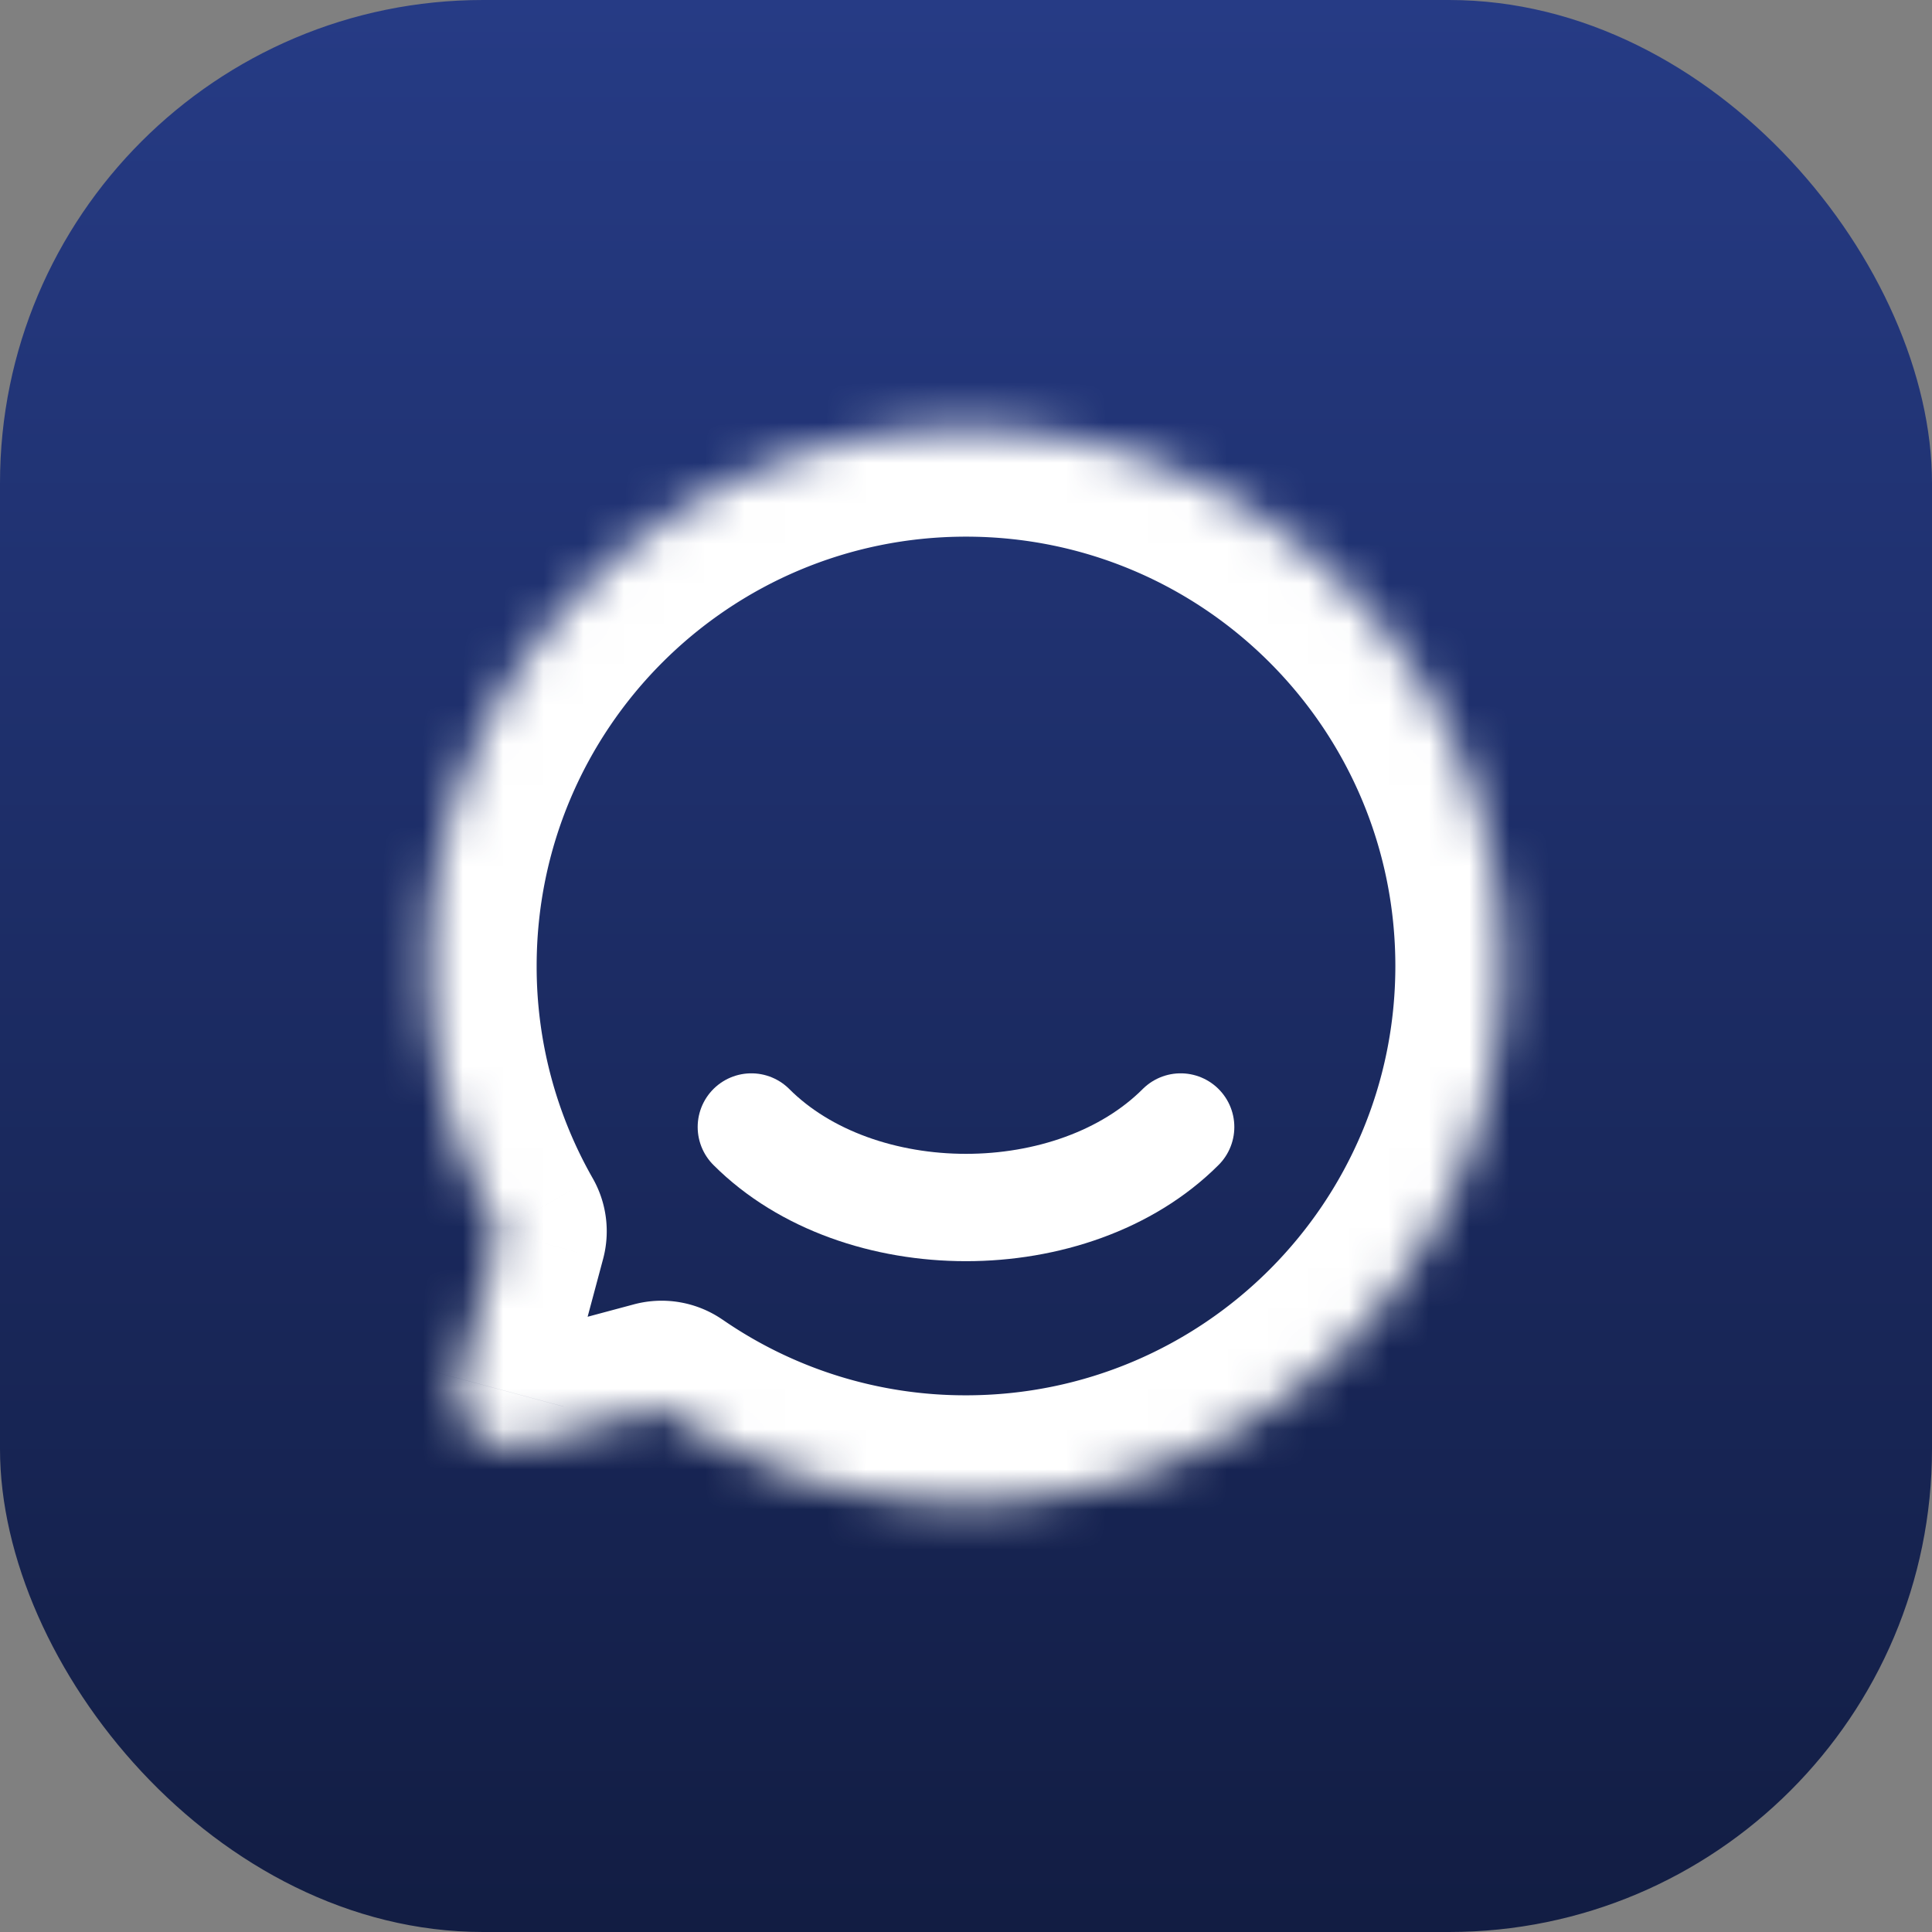 <svg xmlns="http://www.w3.org/2000/svg" width="48" height="48" fill="none"><rect width="100%" height="100%" fill="#808080" stroke="none"/><rect width="48" height="48" fill="url(#a)" rx="12"/><g fill="#fff"><mask id="b"><path fill-rule="evenodd" d="M24 37.333c7.364 0 13.333-5.97 13.333-13.333 0-7.364-5.97-13.334-13.333-13.334-7.364 0-13.333 5.97-13.333 13.334 0 2.398.633 4.648 1.74 6.592l-.98 3.663a1.333 1.333 0 0 0 1.632 1.633l3.378-.906A13.272 13.272 0 0 0 24 37.333Z" clip-rule="evenodd"/></mask><path d="m12.408 30.592 2.575.69c.182-.678.09-1.4-.258-2.01l-2.317 1.32Zm-.982 3.663 2.576.69-2.576-.69Zm1.633 1.633-.69-2.576.69 2.576Zm3.378-.906 1.515-2.195a2.667 2.667 0 0 0-2.205-.38l.69 2.575ZM34.667 24c0 5.89-4.776 10.666-10.667 10.666V40c8.837 0 16-7.164 16-16h-5.333ZM24 13.333c5.891 0 10.667 4.776 10.667 10.667H40c0-8.837-7.163-16-16-16v5.333ZM13.333 24c0-5.891 4.776-10.667 10.667-10.667V8C15.164 8 8 15.163 8 24h5.333Zm1.392 5.272A10.607 10.607 0 0 1 13.333 24H8c0 2.873.76 5.576 2.09 7.912l4.635-2.64Zm-.723 5.673.981-3.663-5.151-1.38-.982 3.662 5.152 1.38Zm-1.633-1.633a1.333 1.333 0 0 1 1.633 1.633l-5.152-1.38c-.796 2.974 1.925 5.695 4.9 4.898l-1.38-5.151Zm3.378-.905-3.378.905 1.38 5.151 3.379-.905-1.38-5.151ZM24 34.666a10.6 10.6 0 0 1-6.048-1.88l-3.029 4.39A15.938 15.938 0 0 0 24 40v-5.334Z" mask="url(#b)"/></g><path stroke="#fff" stroke-linecap="round" stroke-width="2.667" d="M18.667 28c2.666 2.667 8 2.667 10.666 0"/><defs><linearGradient id="a" x1="23.415" x2="23.415" y1="0" y2="48" gradientUnits="userSpaceOnUse"><stop stop-color="#263B85"/><stop offset="0" stop-color="#263B85"/><stop offset="1" stop-color="#121D43"/></linearGradient></defs></svg>